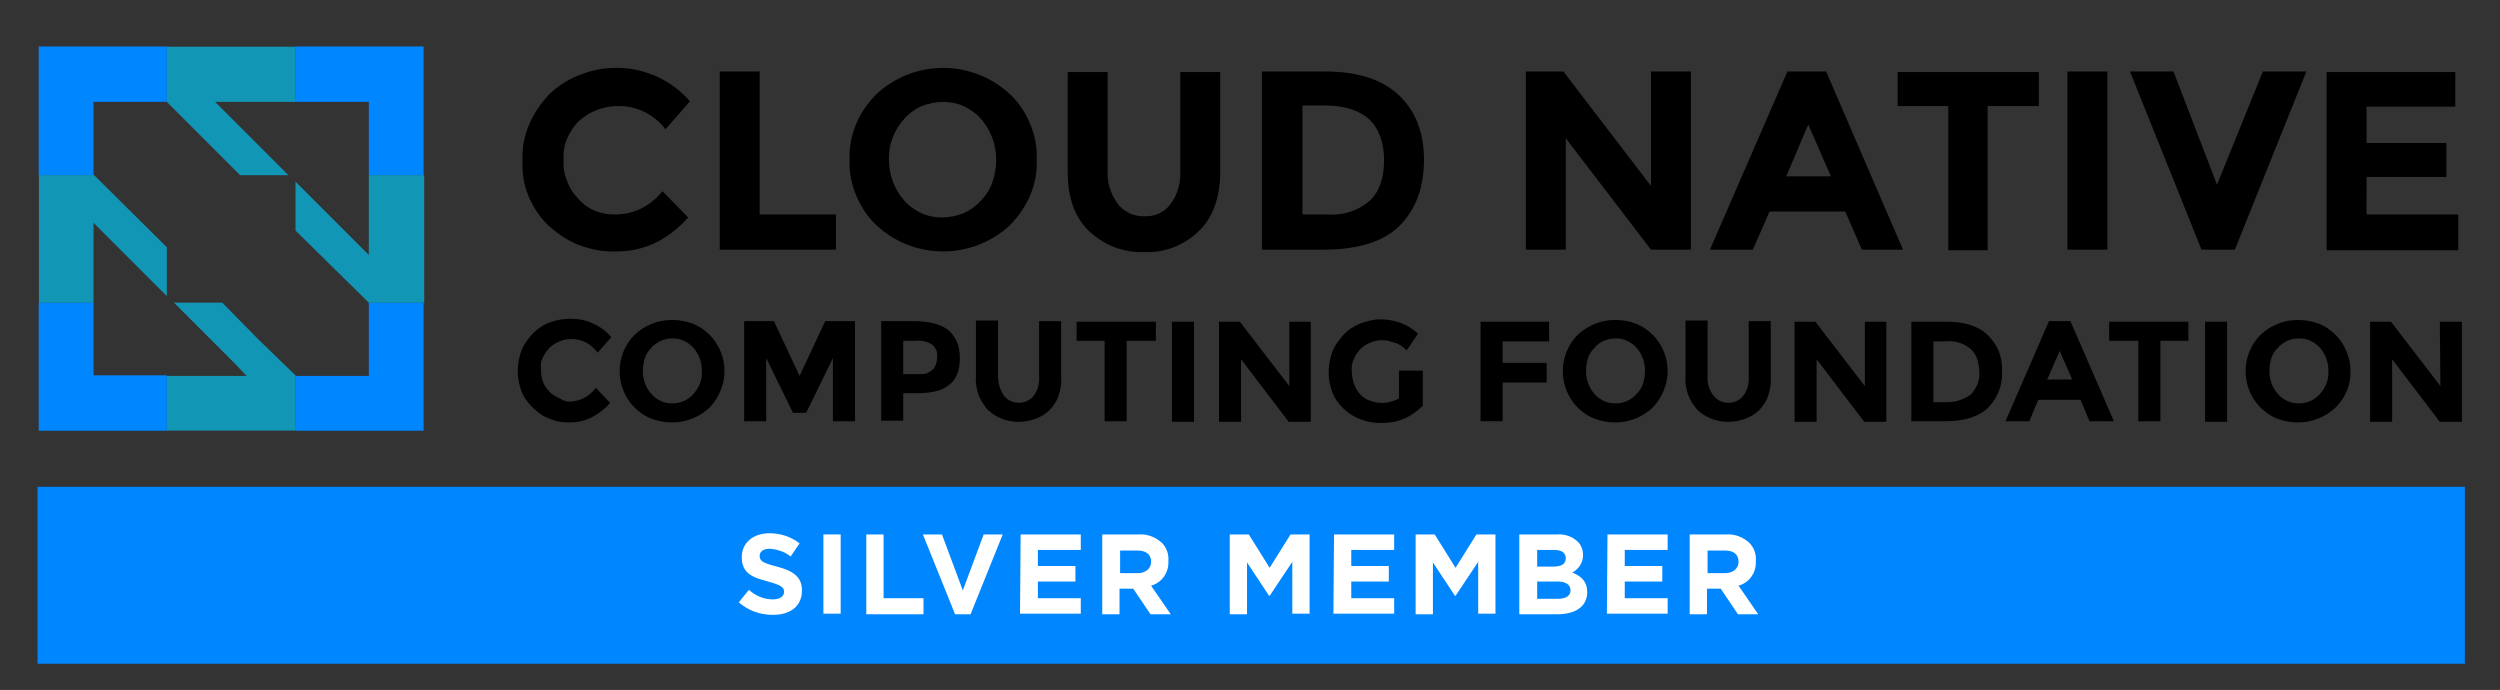 <?xml version="1.0" encoding="utf-8"?>
<!-- Generator: Adobe Illustrator 26.1.0, SVG Export Plug-In . SVG Version: 6.00 Build 0)  -->
<svg version="1.1" id="Layer_1" xmlns="http://www.w3.org/2000/svg" xmlns:xlink="http://www.w3.org/1999/xlink" x="0px" y="0px"
	 viewBox="0 0 419.6 115.8" style="enable-background:new 0 0 419.6 115.8;" xml:space="preserve">
<rect x="0" y="0" width="419.6" height="115.8" fill="#333333" stroke="none"/>
<style type="text/css">
	.st0{fill:#0086FF;}
	.st1{fill:#FFFFFF;}
	.st2{clip-path:url(#SVGID_00000083066189558888501130000011770138357611045819_);}
	.st3{opacity:0.8;}
	.st4{opacity:0.8;fill:#00CEFF;enable-background:new    ;}
</style>
<rect x="6.3" y="81.7" class="st0" width="407.4" height="29.7"/>
<path class="st1" d="M124,101.1l1.7-2.1c1.1,1,2.5,1.6,4,1.6c1.2,0,1.9-0.5,1.9-1.3v0c0-0.7-0.5-1.1-2.7-1.7
	c-2.7-0.7-4.4-1.4-4.4-4.1v0c0-2.4,1.9-4,4.7-4c1.8,0,3.6,0.6,5,1.7l-1.5,2.2c-1-0.8-2.2-1.2-3.5-1.3c-1.1,0-1.7,0.5-1.7,1.2v0
	c0,0.9,0.6,1.2,2.9,1.8c2.7,0.7,4.2,1.7,4.2,4v0c0,2.7-2,4.1-4.9,4.1C127.6,103.2,125.6,102.5,124,101.1z"/>
<path class="st1" d="M138.2,89.7h2.9V103h-2.9V89.7z"/>
<path class="st1" d="M145.4,89.7h2.9v10.7h6.7v2.7h-9.6V89.7z"/>
<path class="st1" d="M154.9,89.7h3.2l3.5,9.4l3.5-9.4h3.2l-5.4,13.4h-2.6L154.9,89.7z"/>
<path class="st1" d="M171.3,89.7h10.1v2.6h-7.2V95h6.3v2.6h-6.3v2.8h7.2v2.6h-10.2L171.3,89.7z"/>
<path class="st1" d="M185,89.7h6.1c1.4-0.1,2.8,0.4,3.9,1.4c0.8,0.8,1.2,1.9,1.1,3.1v0c0.1,1.9-1.1,3.6-2.9,4.1l3.3,4.8h-3.4
	l-2.9-4.3h-2.3v4.3H185L185,89.7z M190.9,96.2c1.4,0,2.3-0.8,2.3-1.9v0c0-1.3-0.9-1.9-2.3-1.9h-2.9v3.8L190.9,96.2z"/>
<path class="st1" d="M206.4,89.7h3.2l3.5,5.6l3.5-5.6h3.2V103h-2.9v-8.7l-3.8,5.7H213l-3.7-5.6v8.7h-2.9L206.4,89.7z"/>
<path class="st1" d="M223.9,89.7H234v2.6h-7.2V95h6.3v2.6h-6.3v2.8h7.2v2.6h-10.2L223.9,89.7z"/>
<path class="st1" d="M237.6,89.7h3.2l3.5,5.6l3.5-5.6h3.2V103h-2.9v-8.7l-3.8,5.7h-0.1l-3.7-5.6v8.7h-2.9L237.6,89.7z"/>
<path class="st1" d="M255.1,89.7h6.2c1.3-0.1,2.5,0.3,3.5,1.2c0.6,0.6,0.9,1.4,0.9,2.3v0c0,1.2-0.7,2.3-1.8,2.9
	c1.5,0.6,2.5,1.5,2.5,3.3v0c0,2.4-2,3.7-5,3.7h-6.4V89.7z M260.7,95.1c1.3,0,2.1-0.4,2.1-1.4v0c0-0.9-0.7-1.4-1.9-1.4H258v2.8
	L260.7,95.1z M261.5,100.5c1.3,0,2.1-0.5,2.1-1.4v0c0-0.9-0.7-1.5-2.2-1.5H258v2.9H261.5z"/>
<path class="st1" d="M269.8,89.7h10.1v2.6h-7.2V95h6.3v2.6h-6.3v2.8h7.2v2.6h-10.2L269.8,89.7z"/>
<path class="st1" d="M283.6,89.7h6.1c1.4-0.1,2.8,0.4,3.9,1.4c0.8,0.8,1.2,1.9,1.1,3.1v0c0.1,1.9-1.1,3.6-2.9,4.1l3.3,4.8h-3.4
	l-2.9-4.3h-2.3v4.3h-2.9V89.7z M289.5,96.2c1.4,0,2.3-0.8,2.3-1.9v0c0-1.3-0.9-1.9-2.3-1.9h-2.9v3.8L289.5,96.2z"/>
<g>
	<g>
		<defs>
			<rect id="SVGID_1_" x="6.5" y="7.8" width="406.7" height="64.5"/>
		</defs>
		<clipPath id="SVGID_00000010295296317917625980000004529587151441020322_">
			<use xlink:href="#SVGID_1_"  style="overflow:visible;"/>
		</clipPath>
		<g style="clip-path:url(#SVGID_00000010295296317917625980000004529587151441020322_);">
			<path d="M103.1,36c1.6,0,3.1-0.3,4.5-1c1.4-0.7,2.6-1.7,3.6-2.9l4.3,4.4c-3.4,3.8-7.4,5.7-12,5.7c-2.1,0.1-4.2-0.3-6.1-1
				c-2-0.7-3.7-1.9-5.3-3.3c-1.5-1.4-2.6-3.1-3.4-5c-0.8-1.9-1.1-3.9-1-6c-0.1-2.1,0.3-4.1,1.1-6c0.8-1.9,2-3.6,3.4-5.1
				c1.6-1.5,3.5-2.7,5.6-3.4c2.1-0.8,4.3-1.1,6.5-1c2.2,0.1,4.3,0.7,6.3,1.6c2,1,3.7,2.3,5.2,4l-4.1,4.7c-0.9-1.2-2.1-2.2-3.5-2.9
				c-1.4-0.7-2.9-1-4.4-1c-2.4,0-4.7,0.8-6.5,2.4c-0.9,0.8-1.6,1.9-2.1,3c-0.5,1.1-0.7,2.4-0.6,3.6c-0.1,1.2,0.1,2.5,0.6,3.6
				c0.4,1.2,1.1,2.2,2,3.1C98.7,35.2,100.9,36,103.1,36z M120.8,41.9V12h6.7v24h12.8v5.9H120.8z M169.5,37.8c-3,2.8-7,4.4-11.2,4.4
				s-8.2-1.6-11.2-4.4c-1.5-1.4-2.6-3.1-3.4-5c-0.8-1.9-1.2-3.9-1.1-6c-0.1-2,0.3-4.1,1.1-6c0.8-1.9,2-3.6,3.4-5
				c3-2.8,7-4.4,11.2-4.4s8.2,1.6,11.2,4.4c1.5,1.4,2.6,3.1,3.4,5c0.8,1.9,1.2,3.9,1.1,6c0.1,2-0.3,4.1-1.1,6
				C172.1,34.6,171,36.3,169.5,37.8z M167.2,26.8c0-2.5-0.9-5-2.6-6.9c-0.8-0.9-1.8-1.6-2.9-2.1c-1.1-0.5-2.3-0.7-3.5-0.7
				c-1.2,0-2.4,0.3-3.5,0.7c-1.1,0.5-2.1,1.2-2.9,2.1c-1.7,1.9-2.7,4.3-2.6,6.9c0,2.5,0.9,5,2.6,6.9c0.8,0.9,1.8,1.6,2.9,2.1
				c1.1,0.5,2.3,0.7,3.5,0.7c1.2,0,2.4-0.3,3.5-0.7c1.1-0.5,2.1-1.2,2.9-2.1c0.9-0.9,1.6-2,2-3.2C167,29.3,167.2,28,167.2,26.8z
				 M187.6,34.2c0.5,0.7,1.2,1.2,2,1.6c0.8,0.4,1.7,0.5,2.5,0.5c0.9,0,1.7-0.1,2.5-0.5c0.8-0.4,1.4-0.9,1.9-1.6
				c1.2-1.6,1.7-3.6,1.6-5.6V12.1h6.7v16.7c0,4.3-1.2,7.7-3.6,10c-1.2,1.2-2.7,2.1-4.2,2.7c-1.6,0.6-3.3,0.9-4.9,0.8
				c-1.7,0.1-3.4-0.2-5-0.8c-1.6-0.6-3-1.5-4.3-2.7c-2.4-2.3-3.6-5.6-3.6-10V12.1h6.7v16.5C185.8,30.6,186.4,32.6,187.6,34.2z
				 M234.7,15.9c2.8,2.6,4.3,6.2,4.3,10.9s-1.4,8.4-4.1,11.1c-2.7,2.7-7.1,4-12.7,4h-10.4V12h10.6C227.8,12,231.9,13.3,234.7,15.9z
				 M229.9,33.7c1.6-1.5,2.4-3.8,2.4-6.8c0-2.9-0.8-5.2-2.4-6.8c-1.6-1.5-4.1-2.4-7.6-2.4h-3.7V36h4.2
				C225.4,36.2,227.9,35.4,229.9,33.7z M277.1,12h6.7v29.9h-6.7l-14.3-18.7v18.7h-6.7V12h6.3l14.7,19.2V12z M312.5,41.9l-2.8-6.4
				H297l-2.8,6.4h-7.2L300,12h6.5l12.9,29.9H312.5z M303.5,20.9l-3.7,8.7h7.5L303.5,20.9z M333.6,17.8V42H327V17.8h-8.5v-5.7h23.7
				v5.7H333.6z M347,12h6.7v29.9H347V12z M372.1,31l7.7-19h7.3l-12,29.9h-5.6l-12-29.9h7.3L372.1,31z M412.1,12v5.9h-14.9v6.1h13.4
				v5.7h-13.4V36h15.4V42h-22.1V12.1h21.6V12z M95.5,67.4c0.9,0,1.7-0.2,2.5-0.6c0.8-0.4,1.5-1,2-1.7l2.4,2.5c-0.8,1-1.9,1.8-3,2.4
				c-1.2,0.6-2.4,0.9-3.7,0.9c-1.2,0-2.3-0.1-3.4-0.6c-1.1-0.4-2.1-1.1-2.9-1.9c-0.8-0.8-1.5-1.7-1.9-2.8c-0.4-1.1-0.6-2.2-0.6-3.3
				c0-1.2,0.2-2.3,0.6-3.4c0.4-1.1,1.1-2,1.9-2.9c0.8-0.8,1.8-1.5,2.9-1.9c1.1-0.4,2.2-0.6,3.4-0.6c1.3,0,2.6,0.2,3.8,0.8
				c1.2,0.5,2.3,1.3,3.1,2.3l-2.3,2.6c-0.5-0.7-1.2-1.3-1.9-1.7c-0.8-0.4-1.6-0.6-2.5-0.6c-1.3,0-2.6,0.5-3.6,1.4
				c-0.5,0.5-0.9,1.1-1.2,1.7c-0.3,0.6-0.4,1.3-0.3,2c0,0.7,0.1,1.4,0.3,2c0.2,0.6,0.6,1.2,1.1,1.7c0.4,0.5,1,0.8,1.6,1.1
				S94.8,67.4,95.5,67.4z M119.1,68.4c-1.7,1.6-3.9,2.5-6.3,2.5c-1.2,0-2.3-0.2-3.4-0.6c-1.1-0.4-2.1-1.1-2.9-1.9
				c-1.6-1.6-2.5-3.8-2.5-6.1c0-2.3,0.9-4.5,2.5-6.1c1.7-1.6,3.9-2.5,6.3-2.5c1.2,0,2.3,0.2,3.4,0.6c1.1,0.4,2.1,1.1,2.9,1.9
				c1.6,1.6,2.5,3.8,2.5,6.1C121.6,64.5,120.7,66.7,119.1,68.4z M117.8,62.2c0-1.4-0.5-2.8-1.4-3.8c-0.4-0.5-1-0.9-1.6-1.2
				c-0.6-0.3-1.3-0.4-1.9-0.4c-0.7,0-1.3,0.1-2,0.4c-0.6,0.3-1.2,0.7-1.6,1.2c-0.5,0.5-0.9,1.1-1.1,1.8c-0.2,0.7-0.3,1.4-0.3,2.1
				c0,1.4,0.5,2.8,1.4,3.8c0.4,0.5,1,0.9,1.6,1.2c0.6,0.3,1.3,0.4,1.9,0.4c0.7,0,1.3-0.1,2-0.4c0.6-0.3,1.2-0.7,1.6-1.2
				C117.4,65,117.9,63.6,117.8,62.2z M139.8,60.1l-4.5,9.2h-2.2l-4.5-9.2v10.6h-3.7V53.9h5l4.3,9.2l4.3-9.2h5v16.8h-3.7V60.1z
				 M159.3,55.5c0.6,0.6,1.1,1.3,1.4,2.1c0.3,0.8,0.4,1.7,0.4,2.5c0,2.1-0.6,3.6-1.8,4.5c-1.2,1-3,1.4-5.5,1.4h-2.2v4.6h-3.7V53.9h6
				C156.3,54,158.1,54.5,159.3,55.5z M156.6,62c0.5-0.6,0.7-1.4,0.7-2.2c0-0.4,0-0.8-0.2-1.1c-0.2-0.4-0.4-0.7-0.7-0.9
				c-0.8-0.5-1.8-0.7-2.7-0.6h-2.1v5.6h2.5c0.5,0,0.9,0,1.3-0.1C155.8,62.6,156.2,62.3,156.6,62z M168.5,66.4
				c0.3,0.4,0.7,0.7,1.1,0.9c0.4,0.2,0.9,0.3,1.4,0.3c0.5,0,1-0.1,1.4-0.3c0.4-0.2,0.8-0.5,1.1-0.9c0.7-0.9,1-2.1,0.9-3.2v-9.3h3.7
				v9.4c0.1,1-0.1,2.1-0.4,3c-0.3,1-0.9,1.9-1.6,2.6c-1.4,1.3-3.3,1.9-5.2,1.9c-1.9,0-3.7-0.7-5.1-2c-0.7-0.8-1.2-1.6-1.6-2.6
				c-0.3-1-0.5-2-0.4-3v-9.4h3.7V63C167.5,64.2,167.8,65.4,168.5,66.4z M189.1,57.2v13.5h-3.7V57.2h-4.7V54H194v3.2H189.1z
				 M196.7,54h3.7v16.8h-3.7V54z M216.3,54h3.7v16.8h-3.7l-8-10.5v10.5h-3.7V54h3.5l8.3,10.8V54H216.3z M235.1,62.2h3.7v5.9
				c-0.9,0.9-2,1.7-3.2,2.2c-1.2,0.5-2.5,0.7-3.8,0.7c-2.3,0-4.6-0.8-6.3-2.4c-0.8-0.8-1.5-1.7-1.9-2.8c-0.4-1.1-0.6-2.2-0.6-3.3
				c0-1.1,0.2-2.3,0.6-3.4c0.4-1.1,1.1-2,1.9-2.9s1.8-1.5,2.8-1.9c1.1-0.4,2.2-0.7,3.4-0.7c2.3,0,4.6,0.8,6.3,2.4l-1.9,2.8
				c-0.6-0.6-1.3-1.1-2.1-1.3c-0.6-0.2-1.3-0.4-2-0.4c-1.3,0-2.6,0.5-3.6,1.4c-0.5,0.5-0.9,1.1-1.2,1.8c-0.3,0.7-0.4,1.4-0.3,2.1
				c0,1.4,0.5,2.8,1.4,3.8c0.4,0.4,0.9,0.8,1.5,1s1.2,0.4,1.8,0.4c1.1,0.1,2.2-0.2,3.2-0.7v-4.7H235.1z M260,54v3.3h-7.8v3.6h7.4
				v3.3h-7.4v6.5h-3.7V54H260z M277.4,68.4c-1.7,1.6-3.9,2.5-6.3,2.5c-1.2,0-2.3-0.2-3.4-0.6s-2.1-1.1-2.9-1.9
				c-1.6-1.6-2.5-3.8-2.5-6.1c0-2.3,0.9-4.5,2.5-6.1c1.7-1.6,3.9-2.5,6.3-2.5c1.2,0,2.3,0.2,3.4,0.6c1.1,0.4,2.1,1.1,2.9,1.9
				c1.6,1.6,2.5,3.8,2.5,6.1C279.9,64.5,279,66.7,277.4,68.4z M276.1,62.2c0-1.4-0.5-2.8-1.4-3.8c-0.4-0.5-1-0.9-1.6-1.2
				c-0.6-0.3-1.3-0.4-1.9-0.4c-0.7,0-1.3,0.1-2,0.4s-1.2,0.7-1.6,1.2c-0.5,0.5-0.9,1.1-1.1,1.8c-0.2,0.7-0.3,1.4-0.3,2.1
				c0,1.4,0.5,2.8,1.4,3.8c0.4,0.5,1,0.9,1.6,1.2c0.6,0.3,1.3,0.4,1.9,0.4c0.7,0,1.3-0.1,2-0.4c0.6-0.3,1.2-0.7,1.6-1.2
				c0.5-0.5,0.9-1.1,1.1-1.8C276,63.6,276.1,62.9,276.1,62.2z M287.6,66.4c0.3,0.4,0.7,0.7,1.1,0.9c0.4,0.2,0.9,0.3,1.4,0.3
				s1-0.1,1.4-0.3c0.4-0.2,0.8-0.5,1.1-0.9c0.7-0.9,1-2.1,0.9-3.2v-9.3h3.7v9.4c0.1,1-0.1,2.1-0.4,3c-0.3,1-0.9,1.9-1.6,2.6
				c-1.4,1.3-3.3,1.9-5.2,1.9c-1.9,0-3.7-0.7-5.1-2c-0.7-0.8-1.2-1.6-1.6-2.6c-0.3-1-0.5-2-0.4-3v-9.4h3.7V63
				C286.5,64.2,286.8,65.4,287.6,66.4z M312.9,54h3.7v16.8h-3.7l-8-10.5v10.5h-3.7V54h3.5l8.3,10.8V54H312.9z M333.6,56.2
				c0.8,0.8,1.5,1.8,1.9,2.8c0.4,1.1,0.6,2.2,0.5,3.3c0.1,1.1-0.1,2.3-0.5,3.3c-0.4,1.1-1,2-1.8,2.8c-1.5,1.5-3.9,2.3-7.2,2.3h-5.7
				V54h5.9C329.7,54,332,54.7,333.6,56.2z M330.8,66.2c0.5-0.5,0.8-1.1,1.1-1.7c0.2-0.6,0.4-1.3,0.3-2c0-0.7-0.1-1.4-0.3-2.1
				c-0.2-0.7-0.6-1.3-1.1-1.8c-0.6-0.5-1.3-0.9-2-1.1c-0.7-0.2-1.5-0.3-2.2-0.2h-2.1v10.2h2.4C328.3,67.5,329.7,67,330.8,66.2z
				 M350.7,70.7l-1.5-3.6h-7.1l-1.5,3.6h-4l7.3-16.8h3.6l7.3,16.8H350.7z M345.7,58.9l-2.1,4.8h4.2L345.7,58.9z M362.6,57.2v13.5
				h-3.7V57.2H354V54h13.3v3.2H362.6z M370.1,54h3.7v16.8h-3.7V54z M392,68.4c-1.7,1.6-3.9,2.5-6.3,2.5c-1.2,0-2.3-0.2-3.4-0.6
				s-2.1-1.1-2.9-1.9c-1.6-1.6-2.5-3.8-2.5-6.1c0-2.3,0.9-4.5,2.5-6.1c1.7-1.6,3.9-2.5,6.3-2.5c1.2,0,2.3,0.2,3.4,0.6
				c1.1,0.4,2.1,1.1,2.9,1.9c1.6,1.6,2.5,3.8,2.5,6.1C394.6,64.5,393.7,66.7,392,68.4z M390.8,62.2c0-1.4-0.5-2.8-1.4-3.8
				c-0.4-0.5-1-0.9-1.6-1.2c-0.6-0.3-1.3-0.4-1.9-0.4c-0.7,0-1.3,0.1-2,0.4c-0.6,0.3-1.2,0.7-1.6,1.2c-0.5,0.5-0.9,1.1-1.1,1.8
				c-0.2,0.7-0.3,1.4-0.3,2.1c0,1.4,0.5,2.8,1.4,3.8c0.4,0.5,1,0.9,1.6,1.2c0.6,0.3,1.3,0.4,1.9,0.4c0.7,0,1.3-0.1,2-0.4
				c0.6-0.3,1.2-0.7,1.6-1.2C390.4,65,390.9,63.6,390.8,62.2z M409.5,54h3.7v16.8h-3.7l-8-10.5v10.5h-3.7V54h3.5l8.3,10.8L409.5,54z
				"/>
			<path class="st0" d="M15.7,50.8H6.5v21.5H28v-9.3H15.7V50.8z M61.9,50.9v12.2H49.6v9.3h21.5V50.8h-9.3L61.9,50.9z M6.5,29.4h9.3
				l-0.1-0.1V17.1H28V7.8H6.5V29.4z M49.6,7.8v9.3h12.3v12.3h9.2V7.8H49.6z"/>
			<g class="st3">
				<path class="st4" d="M48.4,29.4L36.1,17.1h13.5V7.8H28v9.3l12.3,12.3H48.4z M37.3,50.8h-8.1L39.4,61l2,2.1H28v9.3h21.6V63
					l-6.2-6L37.3,50.8z M61.9,29.4v13.4l-2.1-2.1L49.6,30.5v8.2l6.1,6l6.2,6.1h9.3V29.4H61.9z M28,41.5L15.8,29.4H6.5v21.4h9.2V37.4
					L28,49.7V41.5z"/>
			</g>
		</g>
	</g>
</g>
</svg>
